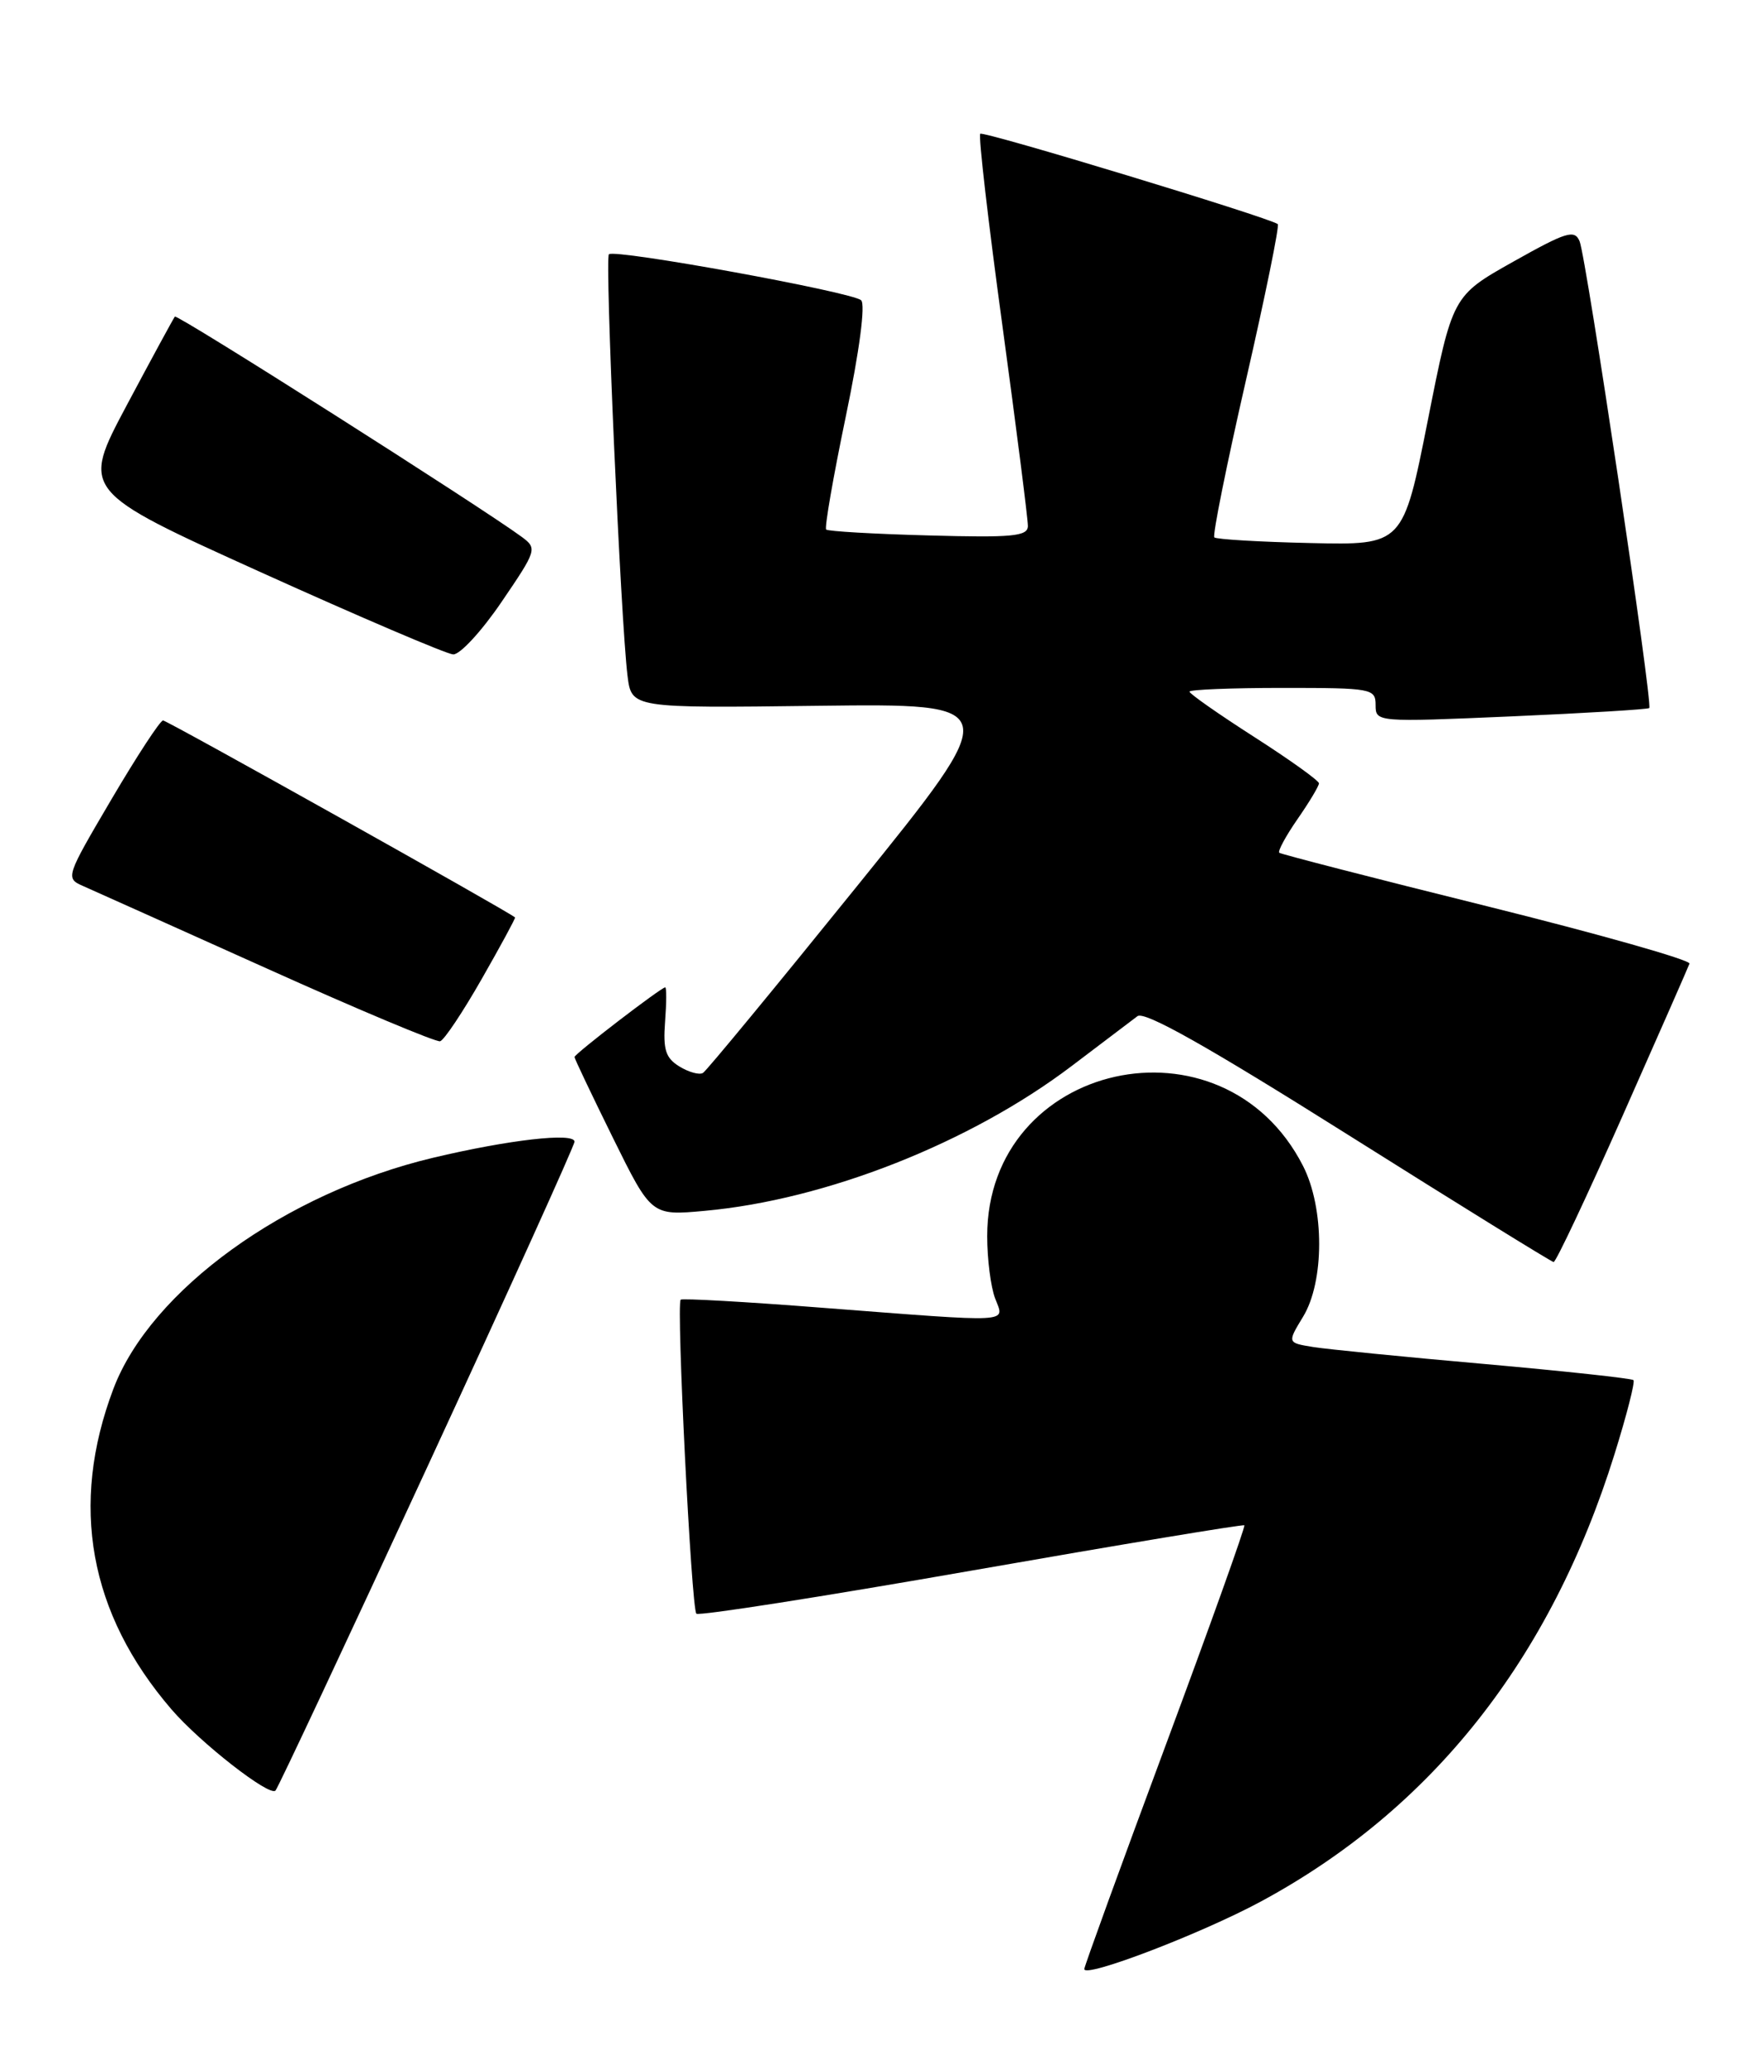 <?xml version="1.0" encoding="UTF-8" standalone="no"?>
<!DOCTYPE svg PUBLIC "-//W3C//DTD SVG 1.1//EN" "http://www.w3.org/Graphics/SVG/1.1/DTD/svg11.dtd" >
<svg xmlns="http://www.w3.org/2000/svg" xmlns:xlink="http://www.w3.org/1999/xlink" version="1.1" viewBox="0 0 218 256">
 <g >
 <path fill="currentColor"
d=" M 155.81 234.96 C 176.97 223.55 191.63 205.01 199.52 179.70 C 201.03 174.87 202.08 170.75 201.87 170.53 C 201.65 170.32 193.38 169.42 183.49 168.54 C 173.59 167.67 164.05 166.72 162.29 166.44 C 159.08 165.92 159.08 165.92 161.03 162.71 C 163.69 158.35 163.69 149.27 161.03 144.06 C 151.14 124.68 122.00 131.17 122.00 152.75 C 122.00 155.57 122.44 159.02 122.98 160.43 C 124.14 163.51 125.58 163.43 101.50 161.58 C 92.15 160.85 84.33 160.41 84.12 160.59 C 83.56 161.08 85.44 198.78 86.06 199.39 C 86.35 199.69 101.65 197.29 120.05 194.07 C 138.45 190.85 153.63 188.33 153.78 188.47 C 153.93 188.61 149.55 200.87 144.03 215.72 C 138.51 230.57 134.00 242.98 134.00 243.30 C 134.00 244.46 148.45 238.93 155.81 234.96 Z  M 52.84 181.19 C 62.83 159.58 71.00 141.52 71.00 141.07 C 71.00 139.90 62.87 140.83 53.50 143.06 C 35.26 147.40 18.64 159.42 14.02 171.59 C 8.58 185.96 11.00 199.36 21.18 211.20 C 24.75 215.35 33.35 222.06 34.05 221.24 C 34.40 220.83 42.85 202.81 52.84 181.19 Z  M 200.50 137.93 C 204.90 128.00 208.63 119.52 208.79 119.07 C 208.95 118.63 197.70 115.44 183.79 111.98 C 169.88 108.53 158.32 105.55 158.10 105.37 C 157.88 105.19 158.89 103.32 160.35 101.21 C 161.81 99.11 163.00 97.12 163.00 96.79 C 163.00 96.46 159.40 93.88 155.00 91.06 C 150.60 88.24 147.00 85.72 147.00 85.46 C 147.00 85.21 152.18 85.00 158.50 85.00 C 169.55 85.00 170.00 85.08 170.00 87.12 C 170.00 89.23 170.12 89.24 186.75 88.52 C 195.96 88.12 203.64 87.65 203.82 87.49 C 204.29 87.05 196.04 31.80 195.21 29.81 C 194.59 28.33 193.58 28.64 187.00 32.34 C 179.50 36.56 179.50 36.56 176.45 51.96 C 173.39 67.36 173.39 67.36 161.95 67.10 C 155.65 66.96 150.31 66.64 150.07 66.40 C 149.83 66.16 151.59 57.42 153.98 46.98 C 156.37 36.54 158.14 27.86 157.91 27.69 C 156.75 26.85 121.51 16.15 121.14 16.53 C 120.90 16.77 122.13 27.44 123.88 40.23 C 125.62 53.03 127.04 64.17 127.03 65.00 C 127.01 66.27 125.12 66.45 114.75 66.16 C 108.01 65.98 102.32 65.65 102.10 65.43 C 101.88 65.21 102.97 58.94 104.52 51.49 C 106.22 43.34 106.97 37.61 106.42 37.10 C 105.30 36.08 75.94 30.73 75.25 31.42 C 74.73 31.94 76.71 76.66 77.55 83.50 C 78.05 87.50 78.05 87.50 101.09 87.21 C 124.14 86.93 124.14 86.93 105.91 109.50 C 95.88 121.92 87.32 132.30 86.88 132.57 C 86.44 132.85 85.13 132.49 83.97 131.78 C 82.26 130.74 81.93 129.70 82.19 126.25 C 82.37 123.91 82.38 122.00 82.21 122.00 C 81.71 122.00 71.00 130.22 71.00 130.61 C 71.00 130.81 73.14 135.30 75.75 140.60 C 80.50 150.22 80.50 150.22 87.12 149.61 C 102.08 148.25 119.90 141.22 132.41 131.74 C 136.21 128.86 139.88 126.08 140.57 125.56 C 141.45 124.90 149.28 129.32 166.66 140.26 C 180.32 148.86 191.72 155.91 192.00 155.94 C 192.28 155.96 196.10 147.85 200.50 137.93 Z  M 59.54 120.95 C 61.88 116.85 63.73 113.44 63.65 113.36 C 62.88 112.65 20.64 89.01 20.15 89.02 C 19.79 89.03 16.92 93.42 13.77 98.77 C 8.12 108.37 8.07 108.51 10.27 109.48 C 11.50 110.02 21.72 114.61 33.00 119.68 C 44.28 124.76 53.90 128.79 54.39 128.66 C 54.89 128.52 57.20 125.05 59.54 120.95 Z  M 61.98 74.38 C 66.34 67.98 66.41 67.77 64.48 66.34 C 59.50 62.67 21.90 38.78 21.61 39.12 C 21.44 39.33 18.76 44.26 15.66 50.08 C 10.03 60.66 10.03 60.66 32.26 70.72 C 44.49 76.25 55.17 80.81 56.00 80.86 C 56.83 80.91 59.52 78.00 61.98 74.38 Z "/>
</g>
</svg>